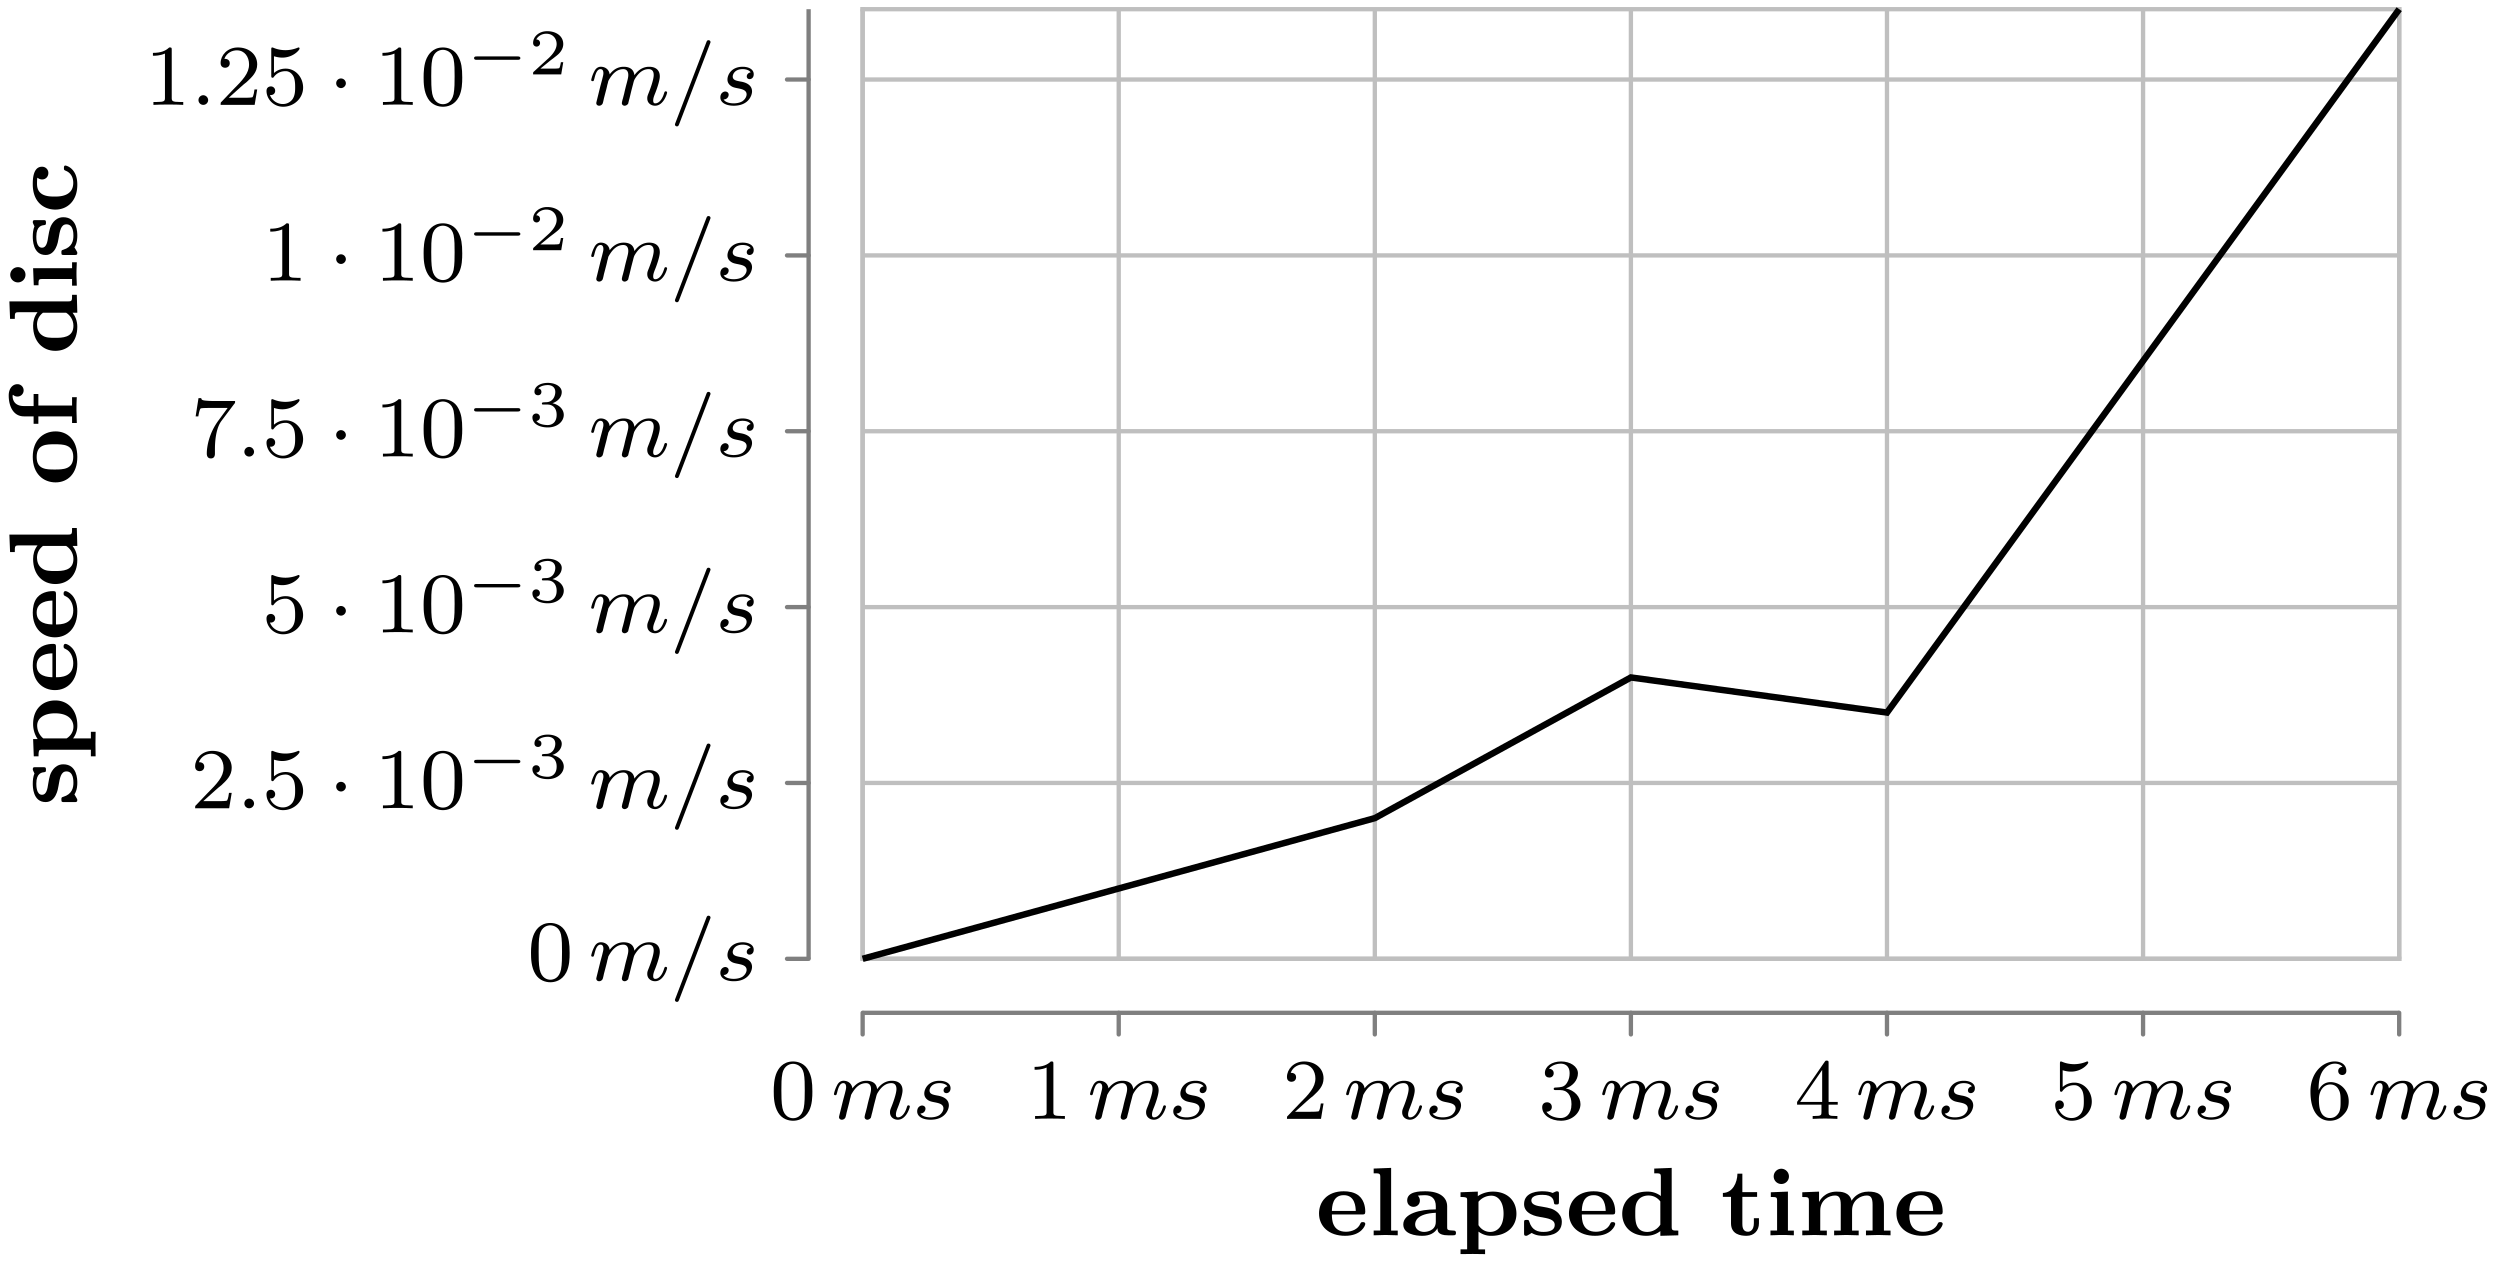 <svg xmlns="http://www.w3.org/2000/svg" xmlns:xlink="http://www.w3.org/1999/xlink" width="230.6" height="117.131"><defs><path id="a" d="M3.89-2.547c0-.844-.078-1.36-.343-1.875-.344-.703-1-.875-1.438-.875-1 0-1.375.75-1.484.969C.344-3.75.328-2.953.328-2.547c0 .531.016 1.328.406 1.969.36.594.954.75 1.375.75.391 0 1.063-.125 1.47-.906.296-.578.312-1.297.312-1.813M2.11-.062c-.266 0-.813-.125-.985-.954-.094-.453-.094-1.203-.094-1.625 0-.546 0-1.109.094-1.546.172-.813.781-.891.984-.891.266 0 .829.14.985.86.094.437.094 1.046.094 1.577 0 .47 0 1.188-.094 1.641-.172.828-.719.938-.985.938m0 0"/><path id="d" d="M2.5-5.078c0-.219-.016-.219-.234-.219-.328.313-.75.5-1.5.5v.266c.218 0 .64 0 1.109-.203v4.078c0 .297-.031.39-.781.39H.812V0c.329-.031 1.016-.031 1.376-.031s1.046 0 1.374.031v-.266h-.28c-.75 0-.782-.093-.782-.39Zm0 0"/><path id="e" d="M2.25-1.625c.125-.125.453-.39.594-.5.484-.453.953-.89.953-1.61 0-.953-.797-1.562-1.781-1.562-.97 0-1.594.719-1.594 1.438 0 .39.312.437.422.437.172 0 .422-.11.422-.422 0-.406-.407-.406-.5-.406.234-.594.765-.781 1.156-.781.734 0 1.125.625 1.125 1.297 0 .828-.578 1.437-1.531 2.39l-1 1.047C.422-.219.422-.203.422 0h3.14l.235-1.422h-.25c-.016.156-.078.547-.172.703-.047.063-.656.063-.781.063H1.172Zm0 0"/><path id="f" d="M2.016-2.656c.625 0 1.03.453 1.03 1.297 0 1-.562 1.28-.983 1.28-.438 0-1.047-.155-1.329-.577.297 0 .5-.188.5-.438 0-.265-.187-.437-.453-.437-.203 0-.437.125-.437.453 0 .75.812 1.25 1.734 1.25 1.047 0 1.797-.734 1.797-1.531 0-.672-.531-1.266-1.344-1.453.625-.22 1.11-.75 1.11-1.391 0-.64-.72-1.094-1.547-1.094-.86 0-1.5.453-1.5 1.063 0 .297.187.422.406.422.25 0 .406-.172.406-.407 0-.297-.265-.406-.437-.406.344-.437.953-.469 1.094-.469.203 0 .812.063.812.89 0 .548-.234.891-.344 1.016-.234.25-.422.266-.906.297-.156 0-.219.016-.219.125 0 .11.078.11.219.11Zm0 0"/><path id="g" d="M3.14-5.156c0-.157 0-.219-.171-.219-.094 0-.11 0-.188.11L.234-1.564v.25h2.25v.672c0 .297-.015.375-.64.375h-.172V0c.672-.031.687-.031 1.14-.031.454 0 .47 0 1.141.031v-.266h-.172c-.625 0-.64-.078-.64-.375v-.671h.843v-.25h-.843Zm-.593.64v2.954H.516Zm0 0"/><path id="h" d="M1.11-4.484c.109.03.421.125.765.125 1 0 1.594-.703 1.594-.828 0-.094-.047-.11-.094-.11-.016 0-.031 0-.094.031a3 3 0 0 1-1.11.22c-.468 0-.858-.11-1.108-.22-.079-.03-.094-.03-.11-.03-.094 0-.094.077-.094.234v2.328c0 .14 0 .234.125.234.063 0 .079-.031.125-.094.094-.11.391-.515 1.079-.515.437 0 .656.359.734.515.125.281.14.656.14.953s0 .735-.218 1.079c-.156.25-.485.484-.906.484A1.27 1.27 0 0 1 .734-.922c.016.016.079.016.079.016.218 0 .406-.14.406-.39a.39.39 0 0 0-.39-.407c-.157 0-.407.078-.407.422 0 .718.625 1.453 1.531 1.453 1 0 1.844-.781 1.844-1.766 0-.922-.672-1.75-1.61-1.75-.39 0-.765.125-1.078.406Zm0 0"/><path id="i" d="M1.094-2.64c0-.657.062-1.235.343-1.72.25-.406.657-.734 1.157-.734.156 0 .515.032.703.297-.36.031-.39.297-.39.375 0 .25.187.375.374.375.14 0 .375-.078.375-.39 0-.47-.36-.86-1.078-.86C1.468-5.297.344-4.25.344-2.53.344-.36 1.359.172 2.125.172c.39 0 .797-.11 1.156-.453.328-.313.594-.64.594-1.344 0-1.031-.797-1.766-1.672-1.766-.578 0-.922.36-1.11.75M2.125-.079a.88.88 0 0 1-.797-.516c-.187-.36-.203-.89-.203-1.203 0-.781.422-1.375 1.047-1.375.39 0 .64.203.781.485.172.296.172.656.172 1.062s0 .75-.156 1.047c-.219.36-.485.5-.844.5m0 0"/><path id="o" d="M4.031-4.86c.078-.077.078-.093.078-.265H2.08a9 9 0 0 1-.642-.031c-.421-.032-.421-.11-.453-.235h-.25L.47-3.703h.25c.015-.125.11-.672.219-.735.078-.046.687-.046.796-.046h1.688l-.813 1.109C1.703-2.172 1.5-.906 1.5-.281c0 .078 0 .453.375.453s.375-.36.375-.453v-.39c0-1.141.203-2.079.594-2.61Zm0 0"/><path id="b" d="M1.594-1.312c.031-.11.11-.422.125-.532.031-.078.078-.281.093-.36.016-.03.282-.546.626-.812.265-.218.53-.28.765-.28.281 0 .453.187.453.546 0 .188-.047.375-.14.734a17 17 0 0 0-.235.954l-.125.484a2.3 2.3 0 0 0-.094.406c0 .188.157.25.25.25.141 0 .266-.094.329-.187.015-.047.078-.328.125-.485l.172-.718c.03-.11.109-.422.14-.532.11-.437.11-.437.281-.703.266-.39.641-.75 1.172-.75.297 0 .469.172.469.547 0 .438-.344 1.36-.5 1.734-.078.204-.094.266-.094.422 0 .453.375.672.719.672.781 0 1.11-1.11 1.11-1.219 0-.078-.079-.109-.126-.109-.093 0-.109.063-.14.14-.188.657-.516.97-.828.97-.125 0-.188-.079-.188-.266 0-.188.063-.36.14-.563.126-.297.47-1.219.47-1.656 0-.61-.407-.89-.985-.89-.547 0-1 .28-1.36.78-.062-.64-.577-.78-.984-.78-.375 0-.859.124-1.296.703-.063-.485-.438-.704-.813-.704-.281 0-.484.172-.61.438a2.9 2.9 0 0 0-.28.781c0 .078.062.11.124.11.11 0 .11-.032.172-.25.094-.391.235-.86.563-.86.218 0 .265.203.265.375 0 .156-.046.297-.109.563-.016.062-.14.53-.172.64L.781-.516C.75-.39.703-.203.703-.172c0 .188.156.25.266.25.14 0 .265-.094.312-.187.032-.047.094-.328.125-.485Zm0 0"/><path id="c" d="M3.219-3c-.188.031-.36.172-.36.375 0 .14.094.25.266.25.125 0 .375-.094.375-.453 0-.485-.516-.688-1.016-.688-1.062 0-1.406.766-1.406 1.172 0 .078 0 .36.297.578.188.141.328.172.734.25.282.063.735.141.735.547 0 .219-.156.469-.375.625-.297.188-.688.203-.813.203C1.47-.14.922-.17.72-.5a.45.45 0 0 0 .469-.437c0-.235-.22-.297-.313-.297-.125 0-.453.109-.453.547 0 .468.5.765 1.234.765 1.39 0 1.688-.984 1.688-1.312 0-.72-.781-.875-1.078-.922-.391-.078-.703-.125-.703-.469 0-.14.14-.672.921-.672.297 0 .61.094.735.297m0 0"/><path id="j" d="M3.703-5.64c.047-.11.047-.126.047-.157 0-.094-.078-.172-.187-.172-.126 0-.157.094-.188.172L.515 1.656c-.046.11-.046.125-.046.157 0 .093.078.171.187.171.125 0 .156-.093.188-.171Zm0 0"/><path id="k" d="M1.625-.437a.463.463 0 0 0-.453-.454.447.447 0 0 0-.438.438.44.44 0 0 0 .438.453.45.45 0 0 0 .453-.437m0 0"/><path id="l" d="M1.625-1.984a.453.453 0 0 0-.453-.453A.437.437 0 0 0 .734-2a.45.45 0 0 0 .438.453c.25 0 .453-.219.453-.437m0 0"/><path id="m" d="M4.766-1.344c.093 0 .25 0 .25-.156s-.157-.156-.25-.156H1c-.11 0-.25 0-.25.156s.14.156.25.156Zm0 0"/><path id="n" d="M1.766-1.984c.5 0 .843.343.843.953 0 .656-.39.937-.828.937C1.61-.094 1-.125.734-.469c.235-.031.329-.187.329-.343a.33.33 0 0 0-.344-.344.34.34 0 0 0-.344.36c0 .593.656.921 1.422.921.89 0 1.469-.562 1.469-1.156 0-.438-.328-.907-1.047-1.078.484-.157.86-.547.86-1.032 0-.484-.563-.843-1.282-.843-.703 0-1.234.328-1.234.812 0 .266.203.328.328.328.156 0 .312-.094.312-.312 0-.188-.125-.297-.297-.313.282-.312.828-.312.89-.312.298 0 .688.14.688.64 0 .329-.187.907-.796.938-.11 0-.266.015-.313.015-.062.016-.125.016-.125.11s.063.094.156.094Zm0 0"/><path id="p" d="M3.219-1.125H3c-.016.094-.078.484-.156.547-.047.047-.531.047-.625.047h-1.11l.766-.625c.203-.172.734-.547.922-.735.172-.171.422-.484.422-.906 0-.75-.672-1.187-1.485-1.187-.765 0-1.296.515-1.296 1.078 0 .297.25.344.312.344a.32.32 0 0 0 .328-.329c0-.125-.078-.328-.344-.328.141-.297.5-.531.922-.531.625 0 .953.469.953.953 0 .422-.28.86-.687 1.25L.5-.25C.438-.187.438-.187.438 0H3.03Zm0 0"/><path id="q" d="M4.563-1.047c0-.172-.172-.172-.235-.172-.156 0-.172.047-.234.172-.203.469-.75.719-1.313.719-1.281 0-1.297-1.156-1.297-1.594h2.782c.187 0 .297 0 .297-.25 0-.203-.016-1-.594-1.484-.406-.328-.953-.406-1.39-.406-1.532 0-2.282.968-2.282 2.046 0 1.172.89 2.063 2.406 2.063 1.485 0 1.86-.938 1.86-1.094M3.688-2.25H1.483c.016-.406.063-1.453 1.094-1.453 1.047 0 1.094 1.094 1.11 1.453m0 0"/><path id="r" d="M2.688 0v-.437h-.61V-6.22l-1.61.063v.437c.532 0 .61 0 .61.36v4.922h-.61V0l1.095-.031Zm0 0"/><path id="s" d="M5.11-.219c0-.218-.157-.218-.235-.218-.578-.016-.578-.094-.578-.313v-1.922c0-.797-.64-1.39-2.031-1.39-.5 0-1.657.015-1.657.843 0 .406.313.594.579.594.312 0 .593-.219.593-.578 0-.266-.156-.422-.187-.453.093-.016.312-.047.64-.047.641 0 1.016.328 1.016 1.031v.281C1.766-2.39.25-2 .25-1 .25-.11 1.375.047 2.016.047c.687 0 1.156-.281 1.39-.703 0 .219 0 .656.969.656h.438c.171 0 .296 0 .296-.219M3.25-1.25c0 .938-1.047.938-1.078.938-.453 0-.828-.282-.828-.688 0-.297.156-1 1.906-1.078Zm0 0"/><path id="t" d="M5.531-1.984c0-1.188-.812-2.047-2.172-2.047-.718 0-1.218.297-1.39.422v-.422L.375-3.97v.438c.172 0 .313 0 .438.031.171.031.171.125.171.313v4.484H.375v.437L1.5 1.72l1.14.015v-.437h-.609v-1.64c.531.39 1.016.39 1.188.39 1.406 0 2.312-.844 2.312-2.031M4.344-2c0 1.25-.64 1.688-1.235 1.688-.453 0-.843-.25-1.078-.625v-2.157a1.55 1.55 0 0 1 1.188-.562c.625 0 1.125.562 1.125 1.656m0 0"/><path id="u" d="M3.828-1.25c0-.469-.265-.75-.422-.89-.406-.329-.687-.376-1.39-.5-.438-.063-1-.157-1-.563 0-.531.828-.531 1.03-.531 1 0 1.032.53 1.063.765 0 .125.125.125.22.125.218 0 .233-.047.233-.265v-.688c0-.172 0-.265-.187-.265-.078 0-.234.078-.39.156-.282-.125-.641-.156-.938-.156-.266 0-1.703 0-1.703 1.187 0 .938 1.187 1.14 1.5 1.188.734.125 1.328.218 1.328.734 0 .64-.844.64-1.047.64-.453 0-1.047-.109-1.297-.937-.047-.156-.062-.172-.25-.172-.234 0-.234.047-.234.266v.953c0 .156 0 .25.187.25.063 0 .078 0 .282-.125l.234-.14c.422.265.906.265 1.078.265.266 0 1.703 0 1.703-1.297m0 0"/><path id="v" d="M5.516 0v-.437c-.532 0-.61 0-.61-.36v-5.422l-1.61.063v.437c.548 0 .61 0 .61.36v1.734a2 2 0 0 0-1.25-.406c-1.453 0-2.312.89-2.312 2.047 0 1.187.844 2.03 2.219 2.03.562 0 1-.202 1.296-.437v.438ZM3.859-.984a1.43 1.43 0 0 1-1.203.672c-1.11 0-1.11-1.063-1.11-1.657 0-.531 0-.906.235-1.234.235-.36.672-.469.985-.469.437 0 .812.188 1.093.547Zm0 0"/><path id="w" d="M3.531-1.11v-.468h-.469v.453c0 .625-.312.797-.546.797C2-.328 2-.875 2-1.078v-2.469h1.36v-.437H2v-1.703h-.453c-.016.828-.438 1.765-1.344 1.78v.36h.75v2.438c0 1.03.89 1.156 1.438 1.156.703 0 1.14-.5 1.14-1.156m0 0"/><path id="x" d="M2.625 0v-.437h-.547v-3.594L.5-3.97v.438c.516 0 .578 0 .578.36v2.734h-.61V0c.595-.016.72-.031 1.095-.031.437 0 .546.015 1.062.031m-.453-5.422a.713.713 0 0 0-.703-.719.71.71 0 0 0-.703.704.7.7 0 0 0 .703.703.697.697 0 0 0 .703-.688m0 0"/><path id="y" d="M8.594 0v-.437h-.61v-2.297c0-1.063-.625-1.297-1.421-1.297-.938 0-1.391.562-1.563.843C4.813-4 4.016-4.03 3.625-4.03c-1.11 0-1.547.797-1.61.937H2v-.937L.453-3.97v.438c.531 0 .61 0 .61.36v2.734h-.61V0l1.125-.031L2.718 0v-.437H2.11v-1.844c0-1 .829-1.39 1.36-1.39.344 0 .531.171.531.858v2.376h-.61V0l1.126-.031L5.656 0v-.437h-.61v-1.844c0-1 .829-1.39 1.36-1.39.344 0 .532.171.532.858v2.376h-.61V0l1.14-.031Zm0 0"/><path id="z" d="M-1.25-3.828c-.469 0-.75.265-.89.422-.329.406-.376.687-.5 1.39-.063.438-.157 1-.563 1-.531 0-.531-.828-.531-1.03 0-1 .53-1.032.765-1.063.125 0 .125-.125.125-.22 0-.218-.047-.233-.265-.233h-.688c-.172 0-.265 0-.265.187 0 .078.078.234.156.39-.125.282-.156.641-.156.938 0 .266 0 1.703 1.187 1.703.938 0 1.14-1.187 1.188-1.5.125-.734.218-1.328.734-1.328.64 0 .64.844.64 1.047 0 .453-.109 1.047-.937 1.297-.156.047-.172.062-.172.25 0 .234.047.234.266.234h.953c.156 0 .25 0 .25-.187 0-.063 0-.078-.125-.281l-.14-.235c.265-.422.265-.906.265-1.078 0-.266 0-1.703-1.297-1.703m0 0"/><path id="A" d="M-1.984-5.531c-1.188 0-2.047.812-2.047 2.172 0 .718.297 1.218.422 1.39h-.422l.062 1.594h.438c0-.172 0-.312.031-.437.031-.172.125-.172.313-.172h4.484v.609h.437L1.72-1.5l.015-1.14h-.437v.609h-1.64c.39-.531.39-1.016.39-1.188 0-1.406-.844-2.312-2.031-2.312M-2-4.344c1.25 0 1.688.64 1.688 1.235 0 .453-.25.843-.625 1.078h-2.157a1.55 1.55 0 0 1-.562-1.188c0-.625.562-1.125 1.656-1.125m0 0"/><path id="B" d="M-1.047-4.562c-.172 0-.172.171-.172.234 0 .156.047.172.172.234.469.203.719.75.719 1.313 0 1.281-1.156 1.297-1.594 1.297v-2.782c0-.187 0-.296-.25-.296-.203 0-1 .015-1.484.593-.328.406-.406.953-.406 1.39 0 1.532.968 2.282 2.046 2.282 1.172 0 2.063-.89 2.063-2.406 0-1.485-.938-1.86-1.094-1.86m-1.203.875v2.203c-.406-.016-1.453-.063-1.453-1.094 0-1.047 1.094-1.094 1.453-1.11m0 0"/><path id="C" d="M0-5.516h-.437c0 .532 0 .61-.36.61h-5.422l.063 1.61h.437c0-.548 0-.61.36-.61h1.734c-.297.39-.406.812-.406 1.25 0 1.453.89 2.312 2.047 2.312 1.187 0 2.03-.843 2.03-2.218 0-.563-.202-1-.437-1.297h.438Zm-.984 1.657c.328.203.672.625.672 1.203 0 1.11-1.063 1.11-1.657 1.11-.531 0-.906 0-1.234-.235-.36-.235-.469-.672-.469-.985 0-.437.188-.812.547-1.093Zm0 0"/><path id="D" d="M-1.953-5c-1.172 0-2.11.828-2.11 2.344 0 1.578.985 2.36 2.11 2.36 1.11 0 2-.813 2-2.345C.047-4.25-.891-5-1.953-5m-.094 1.188c.766 0 1.719 0 1.719 1.156 0 1.172-.953 1.172-1.719 1.172-.765 0-1.656 0-1.656-1.157 0-1.171.89-1.171 1.656-1.171m0 0"/><path id="E" d="M-5.484-4.047c-.407 0-.797.36-.797 1.047 0 .953.406 1.922 1.406 1.922h.89v.687h.438v-.687h3.11v.61H0l-.031-1.157c0-.219 0-.75.031-1.219h-.437v.766h-3.11v-1.063h-.437v1.11h-.891c-.969 0-1.047-.688-1.047-.922 0-.031.016-.11.016-.11s.015 0 .047.016a.56.56 0 0 0 .375.14.563.563 0 0 0 .578-.562.567.567 0 0 0-.578-.578m0 0"/><path id="F" d="M0-2.625h-.437v.547h-3.594L-3.97-.5h.438c0-.516 0-.578.36-.578h2.734v.61H0c-.016-.594-.031-.72-.031-1.094 0-.438.015-.547.031-1.063m-5.422.453a.713.713 0 0 0-.719.703.71.71 0 0 0 .704.703.7.7 0 0 0 .703-.703.697.697 0 0 0-.688-.703m0 0"/><path id="G" d="M-1.047-4.406c-.14 0-.14.125-.14.234 0 .172.015.172.171.25.438.172.688.578.688 1.11 0 1.265-1.297 1.265-1.703 1.265-.531 0-1.64 0-1.64-1.172 0-.078 0-.562.046-.562l.047.031a.6.6 0 0 0 .375.125c.36 0 .578-.281.578-.594a.57.57 0 0 0-.594-.578c-.844 0-.844 1.25-.844 1.61 0 1.718 1.094 2.343 2.079 2.343 1.125 0 2.03-.812 2.03-2.297 0-.343-.046-.78-.28-1.156-.313-.515-.782-.61-.813-.61m0 0"/></defs><path fill="none" stroke="#BFBFBF" stroke-miterlimit="10" stroke-width=".399" d="M79.57 88.441V.848M103.191 88.441V.848M126.813 88.441V.848M150.434 88.441V.848M174.055 88.441V.848M197.676 88.441V.848M221.3 88.441V.848M79.57 88.441h141.735M79.57 72.219h141.735M79.57 56h141.735M79.57 39.777h141.735M79.57 23.559h141.735M79.57 7.336h141.735"/><path fill="none" stroke="#7F7F7F" stroke-linecap="round" stroke-miterlimit="10" stroke-width=".399" d="M79.57 95.414v-1.992M103.191 95.414v-1.992M126.813 95.414v-1.992M150.434 95.414v-1.992M174.055 95.414v-1.992M197.676 95.414v-1.992M221.3 95.414v-1.992M72.594 88.441h1.992M72.594 72.219h1.992M72.594 56h1.992M72.594 39.777h1.992M72.594 23.559h1.992M72.594 7.336h1.992"/><path fill="none" stroke="#7F7F7F" stroke-miterlimit="10" stroke-width=".399" d="M79.57 93.422h141.735"/><path fill="none" stroke="#BFBFBF" stroke-linecap="square" stroke-miterlimit="10" stroke-width=".399" d="M79.57 88.441h141.735M79.57.848h141.735"/><path fill="none" stroke="#7F7F7F" stroke-miterlimit="10" stroke-width=".399" d="M74.586 88.441V.848"/><path fill="none" stroke="#BFBFBF" stroke-linecap="square" stroke-miterlimit="10" stroke-width=".399" d="M79.57 88.441V.848M221.305 88.441V.848"/><path fill="none" stroke="#000" stroke-miterlimit="10" stroke-width=".598" d="m79.57 88.441 47.243-12.976 23.62-12.977 23.622 3.242 23.62-32.44L221.302.847"/><use xlink:href="#a" x="71.043" y="103.206"/><use xlink:href="#b" x="76.688" y="103.206"/><use xlink:href="#c" x="84.178" y="103.206"/><use xlink:href="#d" x="94.664" y="103.206"/><use xlink:href="#b" x="100.31" y="103.206"/><use xlink:href="#c" x="107.8" y="103.206"/><use xlink:href="#e" x="118.286" y="103.206"/><use xlink:href="#b" x="123.931" y="103.206"/><use xlink:href="#c" x="131.421" y="103.206"/><use xlink:href="#f" x="141.907" y="103.206"/><use xlink:href="#b" x="147.553" y="103.206"/><use xlink:href="#c" x="155.043" y="103.206"/><use xlink:href="#g" x="165.529" y="103.206"/><use xlink:href="#b" x="171.174" y="103.206"/><use xlink:href="#c" x="178.664" y="103.206"/><use xlink:href="#h" x="189.15" y="103.206"/><use xlink:href="#b" x="194.796" y="103.206"/><use xlink:href="#c" x="202.286" y="103.206"/><use xlink:href="#i" x="212.771" y="103.206"/><use xlink:href="#b" x="218.417" y="103.206"/><use xlink:href="#c" x="225.907" y="103.206"/><use xlink:href="#a" x="48.653" y="90.431"/><use xlink:href="#b" x="54.298" y="90.431"/><use xlink:href="#j" x="61.788" y="90.431"/><use xlink:href="#c" x="66.023" y="90.431"/><use xlink:href="#e" x="17.575" y="74.555"/><use xlink:href="#k" x="21.809" y="74.555"/><use xlink:href="#h" x="24.161" y="74.555"/><use xlink:href="#l" x="30.277" y="74.555"/><use xlink:href="#d" x="34.511" y="74.555"/><use xlink:href="#a" x="38.746" y="74.555"/><use xlink:href="#m" x="42.98" y="71.743"/><use xlink:href="#n" x="48.736" y="71.743"/><use xlink:href="#b" x="54.298" y="74.555"/><use xlink:href="#j" x="61.788" y="74.555"/><use xlink:href="#c" x="66.023" y="74.555"/><use xlink:href="#h" x="24.161" y="58.334"/><use xlink:href="#l" x="30.277" y="58.334"/><use xlink:href="#d" x="34.511" y="58.334"/><use xlink:href="#a" x="38.746" y="58.334"/><use xlink:href="#m" x="42.98" y="55.523"/><use xlink:href="#n" x="48.736" y="55.523"/><use xlink:href="#b" x="54.298" y="58.334"/><use xlink:href="#j" x="61.788" y="58.334"/><use xlink:href="#c" x="66.023" y="58.334"/><use xlink:href="#o" x="17.575" y="42.114"/><use xlink:href="#k" x="21.809" y="42.114"/><use xlink:href="#h" x="24.161" y="42.114"/><use xlink:href="#l" x="30.277" y="42.114"/><use xlink:href="#d" x="34.511" y="42.114"/><use xlink:href="#a" x="38.746" y="42.114"/><use xlink:href="#m" x="42.98" y="39.301"/><use xlink:href="#n" x="48.736" y="39.301"/><use xlink:href="#b" x="54.298" y="42.114"/><use xlink:href="#j" x="61.788" y="42.114"/><use xlink:href="#c" x="66.023" y="42.114"/><use xlink:href="#d" x="24.161" y="25.895"/><use xlink:href="#l" x="30.277" y="25.895"/><use xlink:href="#d" x="34.511" y="25.895"/><use xlink:href="#a" x="38.746" y="25.895"/><use xlink:href="#m" x="42.98" y="23.081"/><use xlink:href="#p" x="48.736" y="23.081"/><use xlink:href="#b" x="54.298" y="25.895"/><use xlink:href="#j" x="61.788" y="25.895"/><use xlink:href="#c" x="66.023" y="25.895"/><use xlink:href="#d" x="13.34" y="9.674"/><use xlink:href="#k" x="17.575" y="9.674"/><use xlink:href="#e" x="19.927" y="9.674"/><use xlink:href="#h" x="24.162" y="9.674"/><use xlink:href="#l" x="30.277" y="9.674"/><use xlink:href="#d" x="34.511" y="9.674"/><use xlink:href="#a" x="38.746" y="9.674"/><use xlink:href="#m" x="42.98" y="6.861"/><use xlink:href="#p" x="48.736" y="6.861"/><use xlink:href="#b" x="54.298" y="9.674"/><use xlink:href="#j" x="61.788" y="9.674"/><use xlink:href="#c" x="66.023" y="9.674"/><use xlink:href="#q" x="121.37" y="113.945"/><use xlink:href="#r" x="126.239" y="113.945"/><use xlink:href="#s" x="129.189" y="113.945"/><use xlink:href="#t" x="134.344" y="113.945"/><use xlink:href="#u" x="140.235" y="113.945"/><use xlink:href="#q" x="144.423" y="113.945"/><use xlink:href="#v" x="149.291" y="113.945"/><use xlink:href="#w" x="158.715" y="113.945"/><use xlink:href="#x" x="162.84" y="113.945"/><use xlink:href="#y" x="165.789" y="113.945"/><use xlink:href="#q" x="174.63" y="113.945"/><use xlink:href="#z" x="7.085" y="74.328"/><use xlink:href="#A" x="7.085" y="70.14"/><use xlink:href="#B" x="7.085" y="63.953"/><use xlink:href="#B" x="7.085" y="59.085"/><use xlink:href="#C" x="7.085" y="54.216"/><use xlink:href="#D" x="7.085" y="44.792"/><use xlink:href="#E" x="7.085" y="39.484"/><use xlink:href="#C" x="7.085" y="32.706"/><use xlink:href="#F" x="7.085" y="26.815"/><use xlink:href="#z" x="7.085" y="23.865"/><use xlink:href="#G" x="7.085" y="19.677"/></svg>